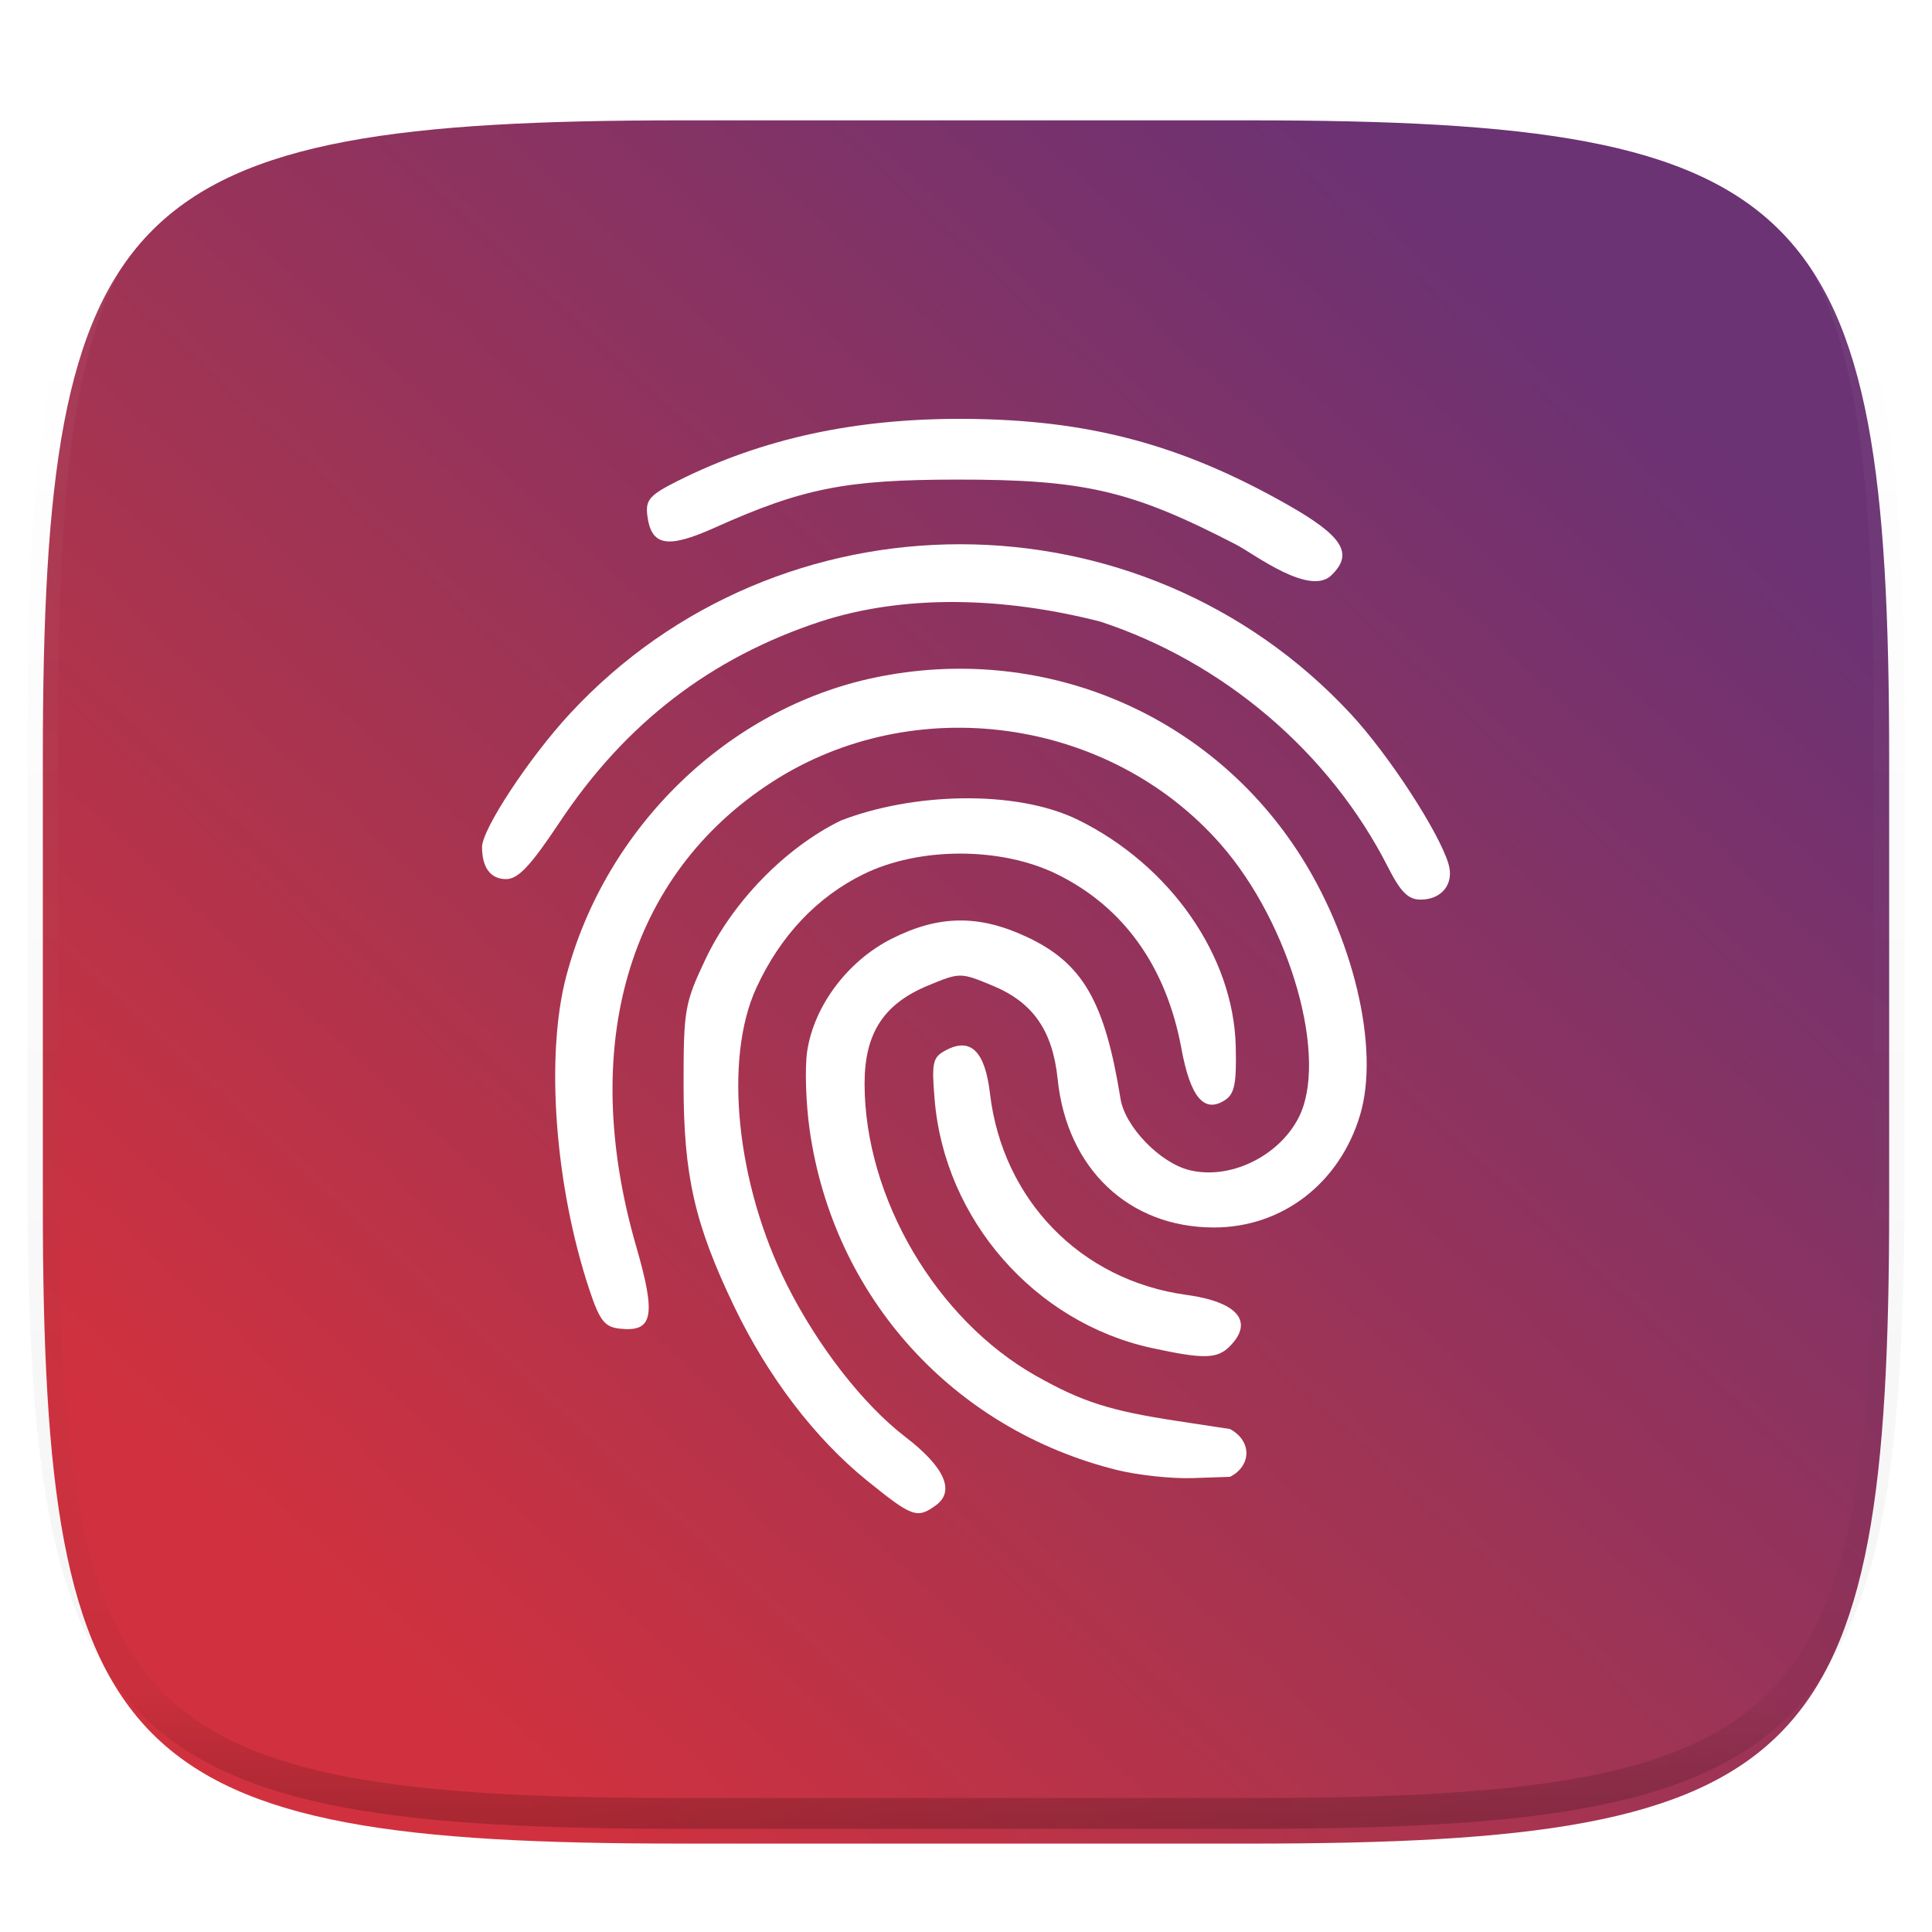 <svg xmlns="http://www.w3.org/2000/svg" style="isolation:isolate" width="256" height="256"><defs><clipPath id="a"><path d="M0 0h256v256H0z"/></clipPath></defs><switch><g clip-path="url(#a)"><defs><filter id="b" width="270.648" height="254.338" x="-7.32" y="2.95" filterUnits="userSpaceOnUse"><feGaussianBlur xmlns="http://www.w3.org/2000/svg" in="SourceGraphic" stdDeviation="4.294"/><feOffset xmlns="http://www.w3.org/2000/svg" dy="4" result="pf_100_offsetBlur"/><feFlood xmlns="http://www.w3.org/2000/svg" flood-opacity=".4"/><feComposite xmlns="http://www.w3.org/2000/svg" in2="pf_100_offsetBlur" operator="in" result="pf_100_dropShadow"/><feBlend xmlns="http://www.w3.org/2000/svg" in="SourceGraphic" in2="pf_100_dropShadow"/></filter></defs><g filter="url(#b)"><linearGradient id="c" x1=".146" x2=".854" y1=".854" y2=".146" gradientTransform="matrix(244.648 0 0 228.338 5.676 11.947)" gradientUnits="userSpaceOnUse"><stop offset="0%" stop-color="#d1313e"/><stop offset="34.838%" stop-color="#a9344f"/><stop offset="100%" stop-color="#6b3274"/></linearGradient><path fill="url(#c)" d="M165.685 11.947c74.055 0 84.639 10.557 84.639 84.544v59.251c0 73.986-10.584 84.543-84.639 84.543h-75.37c-74.055 0-84.639-10.557-84.639-84.543V96.491c0-73.987 10.584-84.544 84.639-84.544h75.37z"/></g><g opacity=".4"><linearGradient id="d" x1=".517" x2=".517" y2="1"><stop offset="0%" stop-color="#fff"/><stop offset="12.5%" stop-opacity=".098" stop-color="#fff"/><stop offset="92.5%" stop-opacity=".098"/><stop offset="100%" stop-opacity=".498"/></linearGradient><path fill="none" stroke="url(#d)" stroke-linecap="round" stroke-linejoin="round" stroke-width="4.077" d="M165.685 11.947c74.055 0 84.639 10.557 84.639 84.544v59.251c0 73.986-10.584 84.543-84.639 84.543h-75.37c-74.055 0-84.639-10.557-84.639-84.543V96.491c0-73.987 10.584-84.544 84.639-84.544h75.37z" vector-effect="non-scaling-stroke"/></g><g fill="#FFF"><path d="M163.8 72.168c-13.872-7.183-20.104-8.635-37.02-8.62-14.739.012-20.423 1.143-32.108 6.386-6.286 2.821-8.412 2.417-8.905-1.694-.242-2.013.347-2.669 4.073-4.534 11.192-5.604 23.492-8.27 37.845-8.205 16.447.075 28.828 3.363 42.994 11.417 7.183 4.084 8.656 6.388 5.867 9.177-2.817 3.129-10.362-2.694-12.746-3.927z"/><path d="M183.915 114.903c-7.692-15.161-21.74-27.155-38.108-32.535-12.677-3.251-25.865-3.673-37.13.003-14.525 4.793-25.801 13.467-34.497 26.537-3.889 5.844-5.519 7.578-7.125 7.578-2.049 0-3.182-1.515-3.182-4.255 0-2.35 6.261-11.853 11.63-17.652 27.758-29.982 75.735-29.946 103.531.078 5.024 5.426 11.66 15.627 12.903 19.836.771 2.61-.88 4.709-3.703 4.709-1.64 0-2.645-1.001-4.319-4.3v.001z"/><path d="M148.051 194.794c-21.772-5.393-37.627-22.927-40.77-45.088-.504-3.557-.651-8.24-.326-10.406.901-6.011 5.353-11.951 11.162-14.894 6.235-3.157 11.533-3.242 17.887-.284 7.448 3.468 10.388 8.533 12.473 21.486.591 3.671 5.207 8.456 9.1 9.433 5.327 1.337 11.814-1.759 14.478-6.91 4.032-7.797-1.035-25.66-10.275-36.223-14.745-16.855-40.663-20.458-59.504-8.27-19.056 12.328-25.664 34.929-17.981 61.503 2.686 9.287 2.246 11.425-2.242 10.904-1.951-.227-2.611-1.09-3.972-5.196-4.556-13.741-5.827-30.917-3.066-41.435 5.203-19.818 21.456-35.566 40.903-39.631 21.827-4.562 43.79 4.42 55.947 22.882 7.453 11.319 11.001 26.203 8.358 35.063-2.701 9.053-10.315 14.92-19.363 14.92-11.273 0-19.491-7.791-20.713-19.639-.667-6.456-3.261-10.185-8.637-12.413-4.247-1.76-4.307-1.76-8.555 0-5.879 2.437-8.394 6.329-8.394 12.988 0 15.111 9.494 31.281 22.749 38.743 6.094 3.431 9.767 4.605 18.635 5.956l7.04 1.073c2.968 1.62 2.814 4.901 0 6.33l-4.978.17c-2.738.094-7.218-.385-9.956-1.063v.001z"/><path d="M114.891 196.192c-6.918-5.598-13.146-13.766-17.638-23.135-5.213-10.872-6.674-17.31-6.676-29.416-.002-9.841.156-10.744 2.902-16.541 3.608-7.617 10.593-14.777 17.914-18.363 9.495-3.698 23.162-4.138 31.401-.129 12.271 6.026 20.66 18.056 20.949 30.041.119 4.931-.158 6.305-1.436 7.129-2.76 1.779-4.57-.37-5.765-6.844-2.002-10.846-7.65-18.757-16.492-23.099-7.408-3.638-18.226-3.638-25.635 0-6.166 3.028-11.007 8.158-14.178 15.025-4.37 9.462-2.681 25.987 4.022 39.36 4.082 8.142 10.127 15.907 15.726 20.199 5.163 3.959 6.596 7.16 4.04 9.028-2.496 1.825-3.138 1.597-9.134-3.255z"/><path d="M152.576 178.608c-15.467-3.374-27.388-17.001-28.726-32.837-.423-5.005-.277-5.666 1.456-6.594 3.301-1.767 5.209.088 5.87 5.706 1.66 14.127 12.041 24.781 26.007 26.691 6.832.934 9.03 3.557 5.738 6.85-1.649 1.648-3.485 1.681-10.345.184z"/></g></g></switch> </svg>